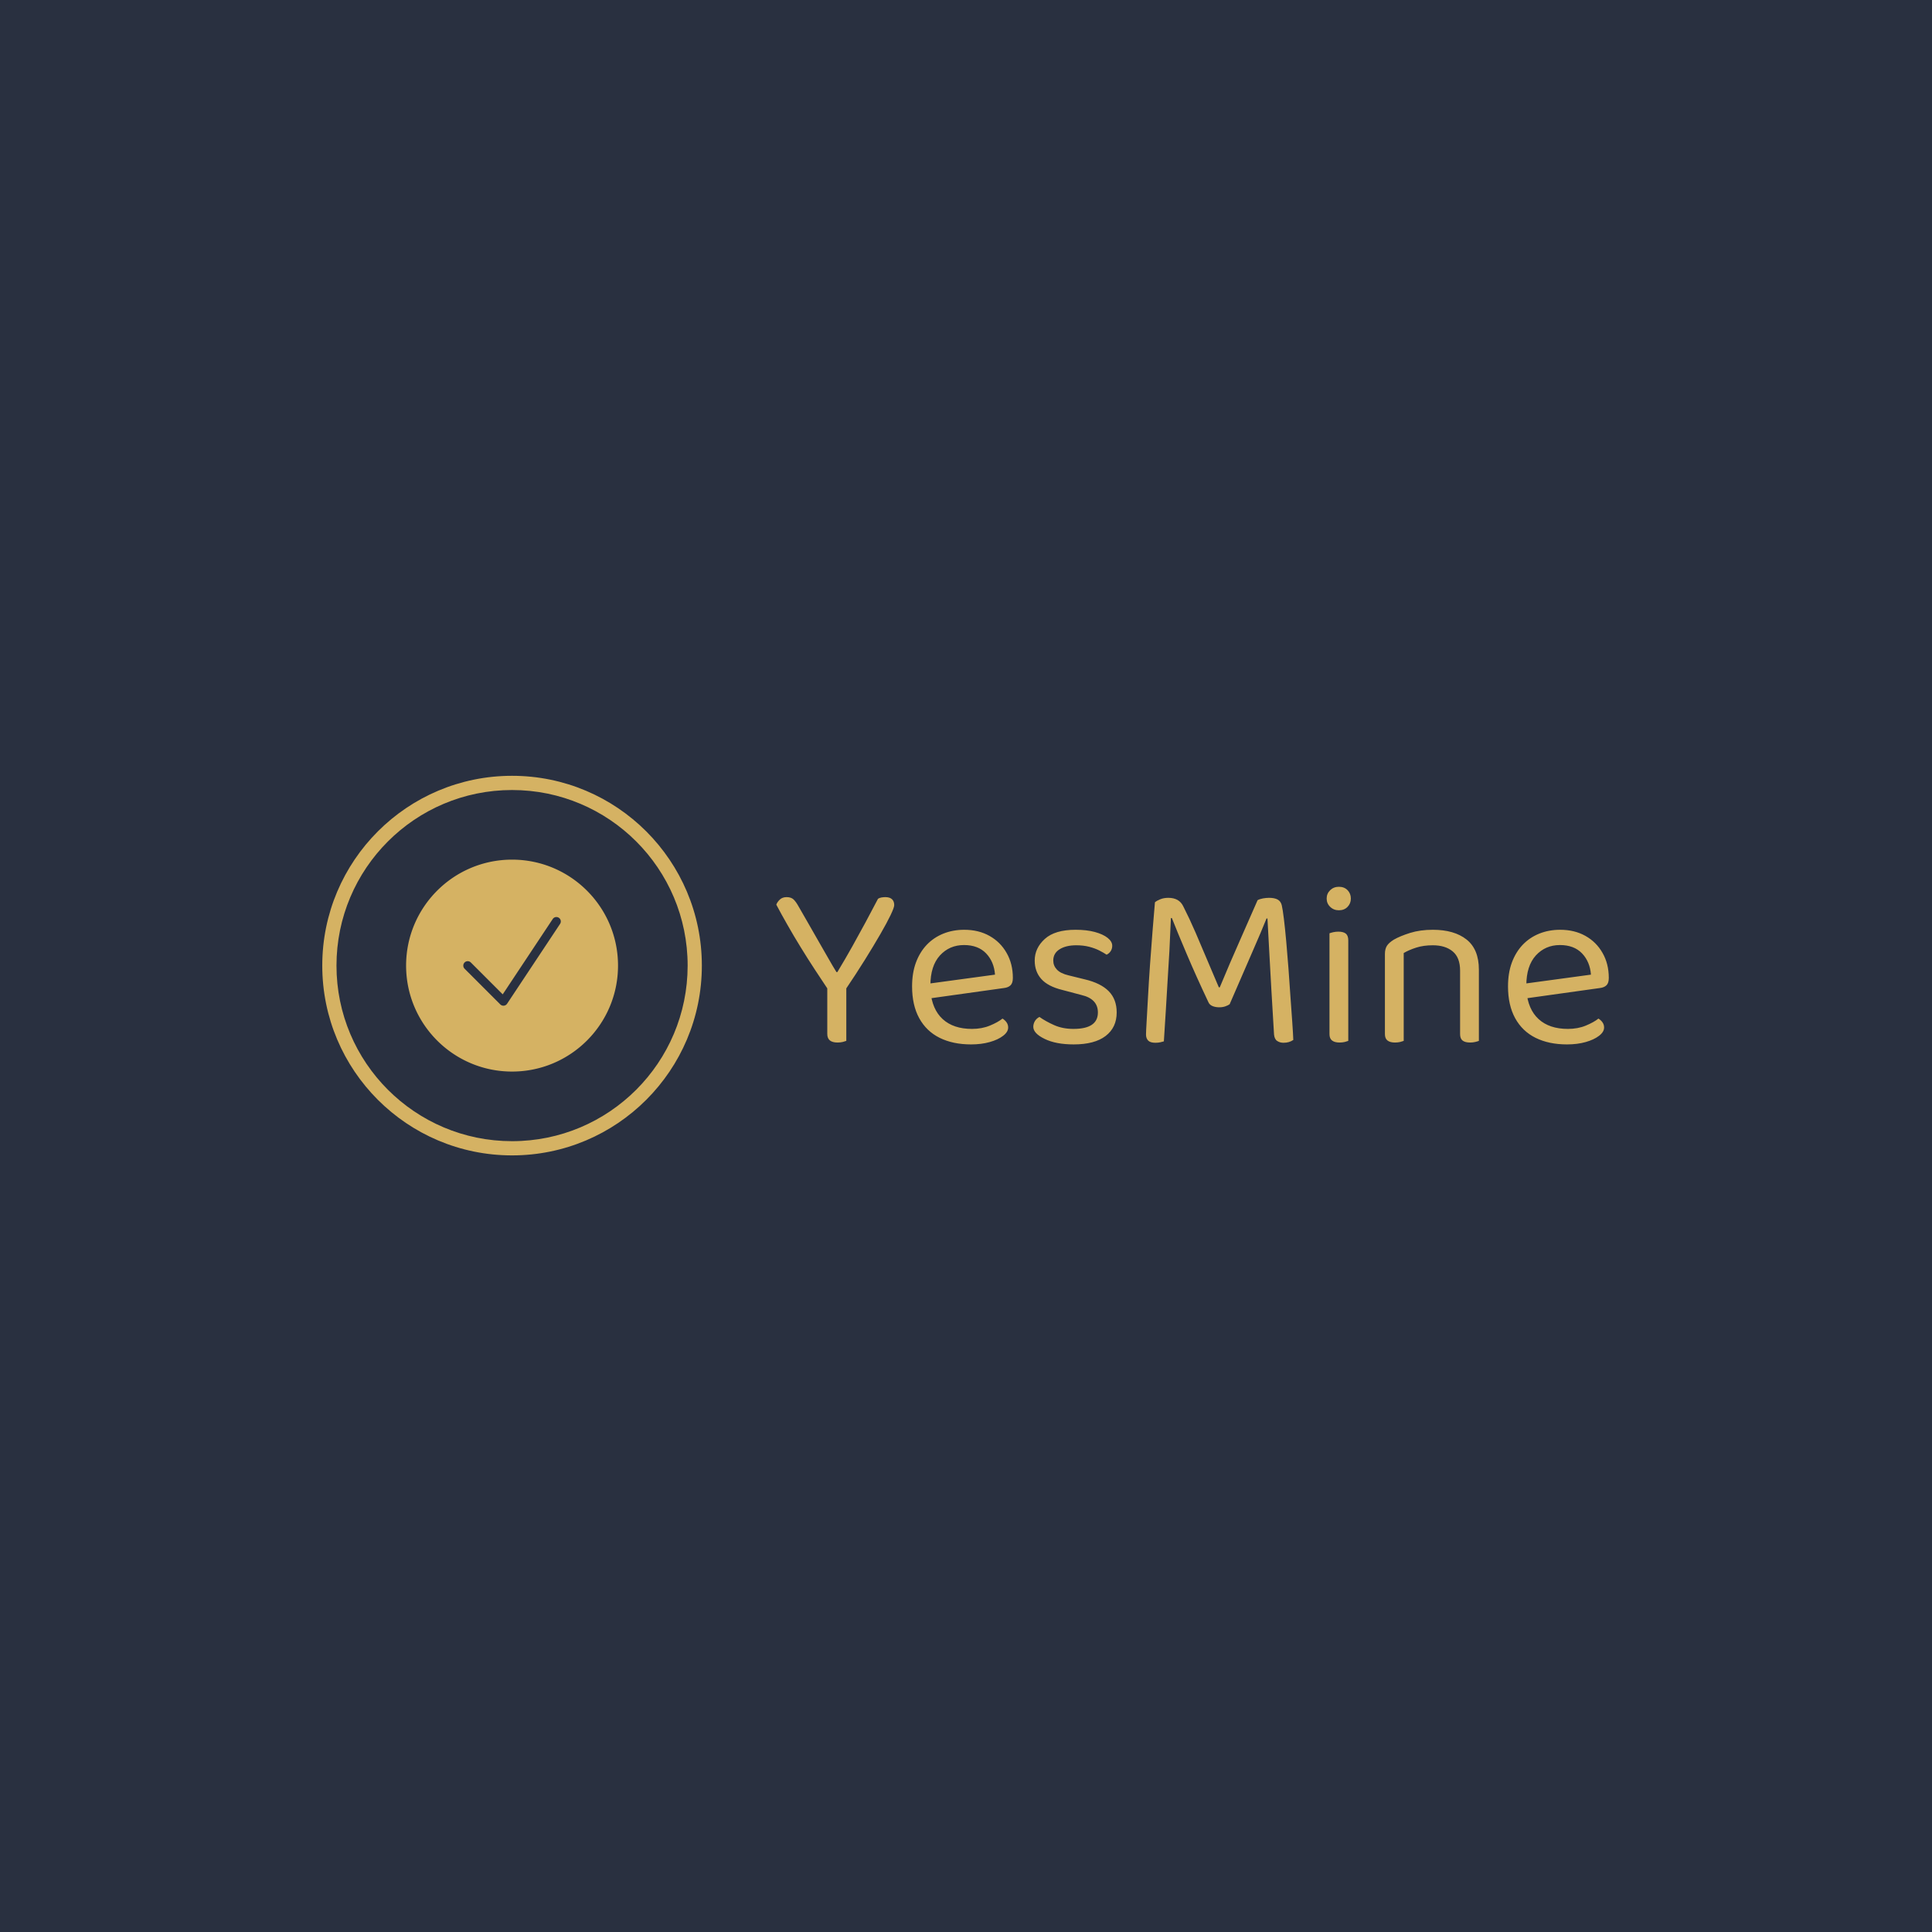 <svg xmlns="http://www.w3.org/2000/svg" version="1.1" xmlns:xlink="http://www.w3.org/1999/xlink" xmlns:svgjs="http://svgjs.dev/svgjs" width="1500" height="1500" viewBox="0 0 1500 1500"><rect width="1500" height="1500" fill="#293040"></rect><g transform="matrix(0.667,0,0,0.667,249.394,601.948)"><svg viewBox="0 0 396 117" data-background-color="#293040" preserveAspectRatio="xMidYMid meet" height="443" width="1500" xmlns="http://www.w3.org/2000/svg" xmlns:xlink="http://www.w3.org/1999/xlink"><g id="tight-bounds" transform="matrix(1,0,0,1,0.24,0.153)"><svg viewBox="0 0 395.52 116.694" height="116.694" width="395.52"><g><svg viewBox="0 0 611.208 180.331" height="116.694" width="395.52"><g transform="matrix(1,0,0,1,215.688,52.723)"><svg viewBox="0 0 395.52 74.885" height="74.885" width="395.52"><g id="textblocktransform"><svg viewBox="0 0 395.52 74.885" height="74.885" width="395.52" id="textblock"><g><svg viewBox="0 0 395.52 74.885" height="74.885" width="395.52"><g transform="matrix(1,0,0,1,0,0)"><svg width="395.52" viewBox="1.05 -32.9 177.19 33.55" height="74.885" data-palette-color="#d5b263"><path d="M15.7-10.9L15.7-10.9 12.15-10.9Q10.75-13 9.22-15.33 7.7-17.65 6.23-20.05 4.75-22.45 3.43-24.78 2.1-27.1 1.05-29.1L1.05-29.1Q1.25-29.65 1.8-30.18 2.35-30.7 3.25-30.7L3.25-30.7Q4.2-30.7 4.73-30.2 5.25-29.7 5.8-28.7L5.8-28.7Q6.6-27.3 7.68-25.43 8.75-23.55 9.9-21.55 11.05-19.55 12.08-17.75 13.1-15.95 13.85-14.75L13.85-14.75 14.05-14.75Q15.8-17.65 17.25-20.25 18.7-22.85 20.05-25.35 21.4-27.85 22.7-30.35L22.7-30.35Q23-30.55 23.45-30.63 23.9-30.7 24.25-30.7L24.25-30.7Q25.2-30.7 25.68-30.25 26.15-29.8 26.15-29L26.15-29Q26.15-28.5 25.38-26.88 24.6-25.25 23.2-22.83 21.8-20.4 19.9-17.35 18-14.3 15.7-10.9ZM11.9-1.6L11.9-12.85 15.95-12.85 15.95-0.1Q15.7 0 15.18 0.13 14.65 0.25 14.1 0.25L14.1 0.25Q13 0.25 12.45-0.2 11.9-0.65 11.9-1.6L11.9-1.6ZM49.5-11.35L32.7-9 32.5-12.15 47.6-14.2Q47.4-16.95 45.7-18.73 44-20.5 41-20.5L41-20.5Q37.9-20.5 35.87-18.28 33.85-16.05 33.85-11.9L33.85-11.9 33.85-10.8Q34.2-6.8 36.47-4.73 38.75-2.65 42.7-2.65L42.7-2.65Q44.8-2.65 46.5-3.35 48.2-4.05 49.2-4.85L49.2-4.85Q49.75-4.5 50.07-4.03 50.4-3.55 50.4-2.95L50.4-2.95Q50.4-2 49.32-1.18 48.25-0.35 46.47 0.15 44.7 0.65 42.5 0.65L42.5 0.65Q38.65 0.65 35.82-0.75 33-2.15 31.47-4.93 29.95-7.7 29.95-11.7L29.95-11.7Q29.95-14.55 30.77-16.78 31.6-19 33.07-20.55 34.55-22.1 36.6-22.93 38.65-23.75 41.05-23.75L41.05-23.75Q44.1-23.75 46.42-22.45 48.75-21.15 50.07-18.82 51.4-16.5 51.4-13.5L51.4-13.5Q51.4-12.4 50.9-11.93 50.4-11.45 49.5-11.35L49.5-11.35ZM73.5-6.15L73.5-6.15Q73.5-2.95 71.15-1.15 68.8 0.65 64.35 0.65L64.35 0.65Q60.55 0.65 58.15-0.53 55.75-1.7 55.75-3.1L55.75-3.1Q55.75-3.7 56.07-4.28 56.4-4.85 57.05-5.2L57.05-5.2Q58.4-4.25 60.2-3.45 62-2.65 64.3-2.65L64.3-2.65Q69.5-2.65 69.5-6.15L69.5-6.15Q69.5-7.6 68.62-8.53 67.75-9.45 66.05-9.85L66.05-9.85 61.9-10.95Q58.85-11.7 57.45-13.28 56.05-14.85 56.05-17.2L56.05-17.2Q56.05-19.85 58.2-21.8 60.35-23.75 64.75-23.75L64.75-23.75Q67.1-23.75 68.85-23.28 70.6-22.8 71.57-22.03 72.55-21.25 72.55-20.35L72.55-20.35Q72.55-19.7 72.22-19.2 71.9-18.7 71.35-18.45L71.35-18.45Q70.75-18.85 69.82-19.33 68.9-19.8 67.65-20.13 66.4-20.45 64.9-20.45L64.9-20.45Q62.7-20.45 61.35-19.6 60-18.75 60-17.2L60-17.2Q60-16.1 60.77-15.28 61.55-14.45 63.25-14.05L63.25-14.05 66.7-13.2Q70.1-12.4 71.8-10.68 73.5-8.95 73.5-6.15ZM97.54-7.9L97.54-7.9Q97.19-7.65 96.62-7.45 96.04-7.25 95.34-7.25L95.34-7.25Q94.54-7.25 93.92-7.5 93.29-7.75 93.04-8.3L93.04-8.3Q90.39-13.9 88.42-18.55 86.44-23.2 85.24-26.25L85.24-26.25 85.04-26.25Q84.89-22.5 84.72-19.25 84.54-16 84.34-12.98 84.14-9.95 83.97-6.78 83.79-3.6 83.54 0L83.54 0Q83.24 0.1 82.77 0.2 82.29 0.3 81.74 0.3L81.74 0.3Q80.64 0.3 80.19-0.18 79.74-0.65 79.74-1.45L79.74-1.45Q79.74-2.05 79.87-4.23 79.99-6.4 80.17-9.55 80.34-12.7 80.59-16.28 80.84-19.85 81.12-23.33 81.39-26.8 81.64-29.6L81.64-29.6Q82.04-29.95 82.79-30.25 83.54-30.55 84.49-30.55L84.49-30.55Q85.64-30.55 86.44-30.1 87.24-29.65 87.69-28.7L87.69-28.7Q88.99-26.15 90.29-23.15 91.59-20.15 92.84-17.15 94.09-14.15 95.24-11.5L95.24-11.5 95.44-11.5Q97.64-16.8 99.82-21.7 101.99-26.6 103.49-30.05L103.49-30.05Q103.94-30.3 104.64-30.43 105.34-30.55 105.94-30.55L105.94-30.55Q107.09-30.55 107.77-30.18 108.44-29.8 108.64-28.95L108.64-28.95Q108.84-28.1 109.09-26.05 109.34-24 109.59-21.23 109.84-18.45 110.07-15.4 110.29-12.35 110.49-9.4 110.69-6.45 110.87-4.08 111.04-1.7 111.09-0.3L111.09-0.3Q110.64 0 110.14 0.15 109.64 0.3 108.99 0.3L108.99 0.3Q108.24 0.3 107.67-0.08 107.09-0.45 106.99-1.45L106.99-1.45Q106.69-6.3 106.42-11.03 106.14-15.75 105.94-19.7 105.74-23.65 105.59-26.15L105.59-26.15 105.39-26.15Q104.29-23.4 102.39-19.07 100.49-14.75 97.54-7.9ZM118.19-30.4L118.19-30.4Q118.19-31.45 118.94-32.18 119.69-32.9 120.79-32.9L120.79-32.9Q121.94-32.9 122.64-32.18 123.34-31.45 123.34-30.4L123.34-30.4Q123.34-29.35 122.64-28.63 121.94-27.9 120.79-27.9L120.79-27.9Q119.69-27.9 118.94-28.63 118.19-29.35 118.19-30.4ZM118.79-1.55L118.79-13.2 122.79-13.2 122.79-0.1Q122.54 0 122.04 0.13 121.54 0.25 120.94 0.25L120.94 0.25Q119.89 0.25 119.34-0.18 118.79-0.6 118.79-1.55L118.79-1.55ZM122.79-21.5L122.79-11.25 118.79-11.25 118.79-23Q119.04-23.1 119.57-23.23 120.09-23.35 120.69-23.35L120.69-23.35Q121.74-23.35 122.27-22.93 122.79-22.5 122.79-21.5L122.79-21.5ZM150.59-15.25L150.59-15.25 150.59-10.15 146.59-10.15 146.59-15.05Q146.59-17.85 145.01-19.15 143.44-20.45 140.79-20.45L140.79-20.45Q138.79-20.45 137.24-19.95 135.69-19.45 134.59-18.8L134.59-18.8 134.59-10.15 130.59-10.15 130.59-18.6Q130.59-19.65 131.01-20.33 131.44-21 132.49-21.65L132.49-21.65Q133.79-22.4 135.94-23.08 138.09-23.75 140.79-23.75L140.79-23.75Q145.34-23.75 147.96-21.68 150.59-19.6 150.59-15.25ZM130.59-1.55L130.59-12.9 134.59-12.9 134.59-0.1Q134.34 0 133.84 0.13 133.34 0.25 132.74 0.25L132.74 0.25Q131.69 0.25 131.14-0.18 130.59-0.6 130.59-1.55L130.59-1.55ZM146.59-1.55L146.59-12.9 150.59-12.9 150.59-0.1Q150.34 0 149.81 0.13 149.29 0.25 148.74 0.25L148.74 0.25Q147.64 0.25 147.11-0.18 146.59-0.6 146.59-1.55L146.59-1.55ZM176.34-11.35L159.54-9 159.34-12.15 174.44-14.2Q174.24-16.95 172.54-18.73 170.84-20.5 167.84-20.5L167.84-20.5Q164.74-20.5 162.71-18.28 160.69-16.05 160.69-11.9L160.69-11.9 160.69-10.8Q161.04-6.8 163.31-4.73 165.59-2.65 169.54-2.65L169.54-2.65Q171.64-2.65 173.34-3.35 175.04-4.05 176.04-4.85L176.04-4.85Q176.59-4.5 176.91-4.03 177.24-3.55 177.24-2.95L177.24-2.95Q177.24-2 176.16-1.18 175.09-0.35 173.31 0.15 171.54 0.65 169.34 0.65L169.34 0.65Q165.49 0.65 162.66-0.75 159.84-2.15 158.31-4.93 156.79-7.7 156.79-11.7L156.79-11.7Q156.79-14.55 157.61-16.78 158.44-19 159.91-20.55 161.39-22.1 163.44-22.93 165.49-23.75 167.89-23.75L167.89-23.75Q170.94-23.75 173.26-22.45 175.59-21.15 176.91-18.82 178.24-16.5 178.24-13.5L178.24-13.5Q178.24-12.4 177.74-11.93 177.24-11.45 176.34-11.35L176.34-11.35Z" opacity="1" transform="matrix(1,0,0,1,0,0)" fill="#d5b263" class="wordmark-text-0" data-fill-palette-color="primary" id="text-0"></path></svg></g></svg></g></svg></g></svg></g><g><svg viewBox="0 0 180.331 180.331" height="180.331" width="180.331"><g><svg></svg></g><g id="icon-0"><svg viewBox="0 0 180.331 180.331" height="180.331" width="180.331"><g><path d="M0 90.165c0-49.797 40.368-90.165 90.165-90.165 49.797 0 90.165 40.368 90.166 90.165 0 49.797-40.368 90.165-90.166 90.166-49.797 0-90.165-40.368-90.165-90.166zM90.165 173.578c46.067 0 83.412-37.345 83.413-83.413 0-46.067-37.345-83.412-83.413-83.412-46.067 0-83.412 37.345-83.412 83.412 0 46.067 37.345 83.412 83.412 83.413z" data-fill-palette-color="accent" fill="#d5b263" stroke="transparent"></path></g><g transform="matrix(1,0,0,1,39.826,39.826)"><svg viewBox="0 0 100.679 100.679" height="100.679" width="100.679"><g><svg xmlns="http://www.w3.org/2000/svg" xmlns:xlink="http://www.w3.org/1999/xlink" version="1.1" x="0" y="0" viewBox="0 0 96 96" enable-background="new 0 0 96 96" xml:space="preserve" height="100.679" width="100.679" class="icon-dxe-0" data-fill-palette-color="accent" id="dxe-0"><path d="M48 0C21.492 0 0 21.492 0 48S21.492 96 48 96 96 74.508 96 48 74.508 0 48 0M69.752 29.104L45.752 65.271A2.01 2.01 0 0 1 44.088 66.168 2.03 2.03 0 0 1 42.672 65.584L26.5 49.416A2 2 0 0 1 26.5 46.588C27.28 45.808 28.548 45.808 29.328 46.588L43.772 61.024 66.42 26.896A1.998 1.998 0 0 1 69.752 29.104" fill="#d5b263" data-fill-palette-color="accent"></path></svg></g></svg></g></svg></g></svg></g></svg></g><defs></defs></svg><rect width="395.52" height="116.694" fill="none" stroke="none" visibility="hidden"></rect></g></svg></g></svg>